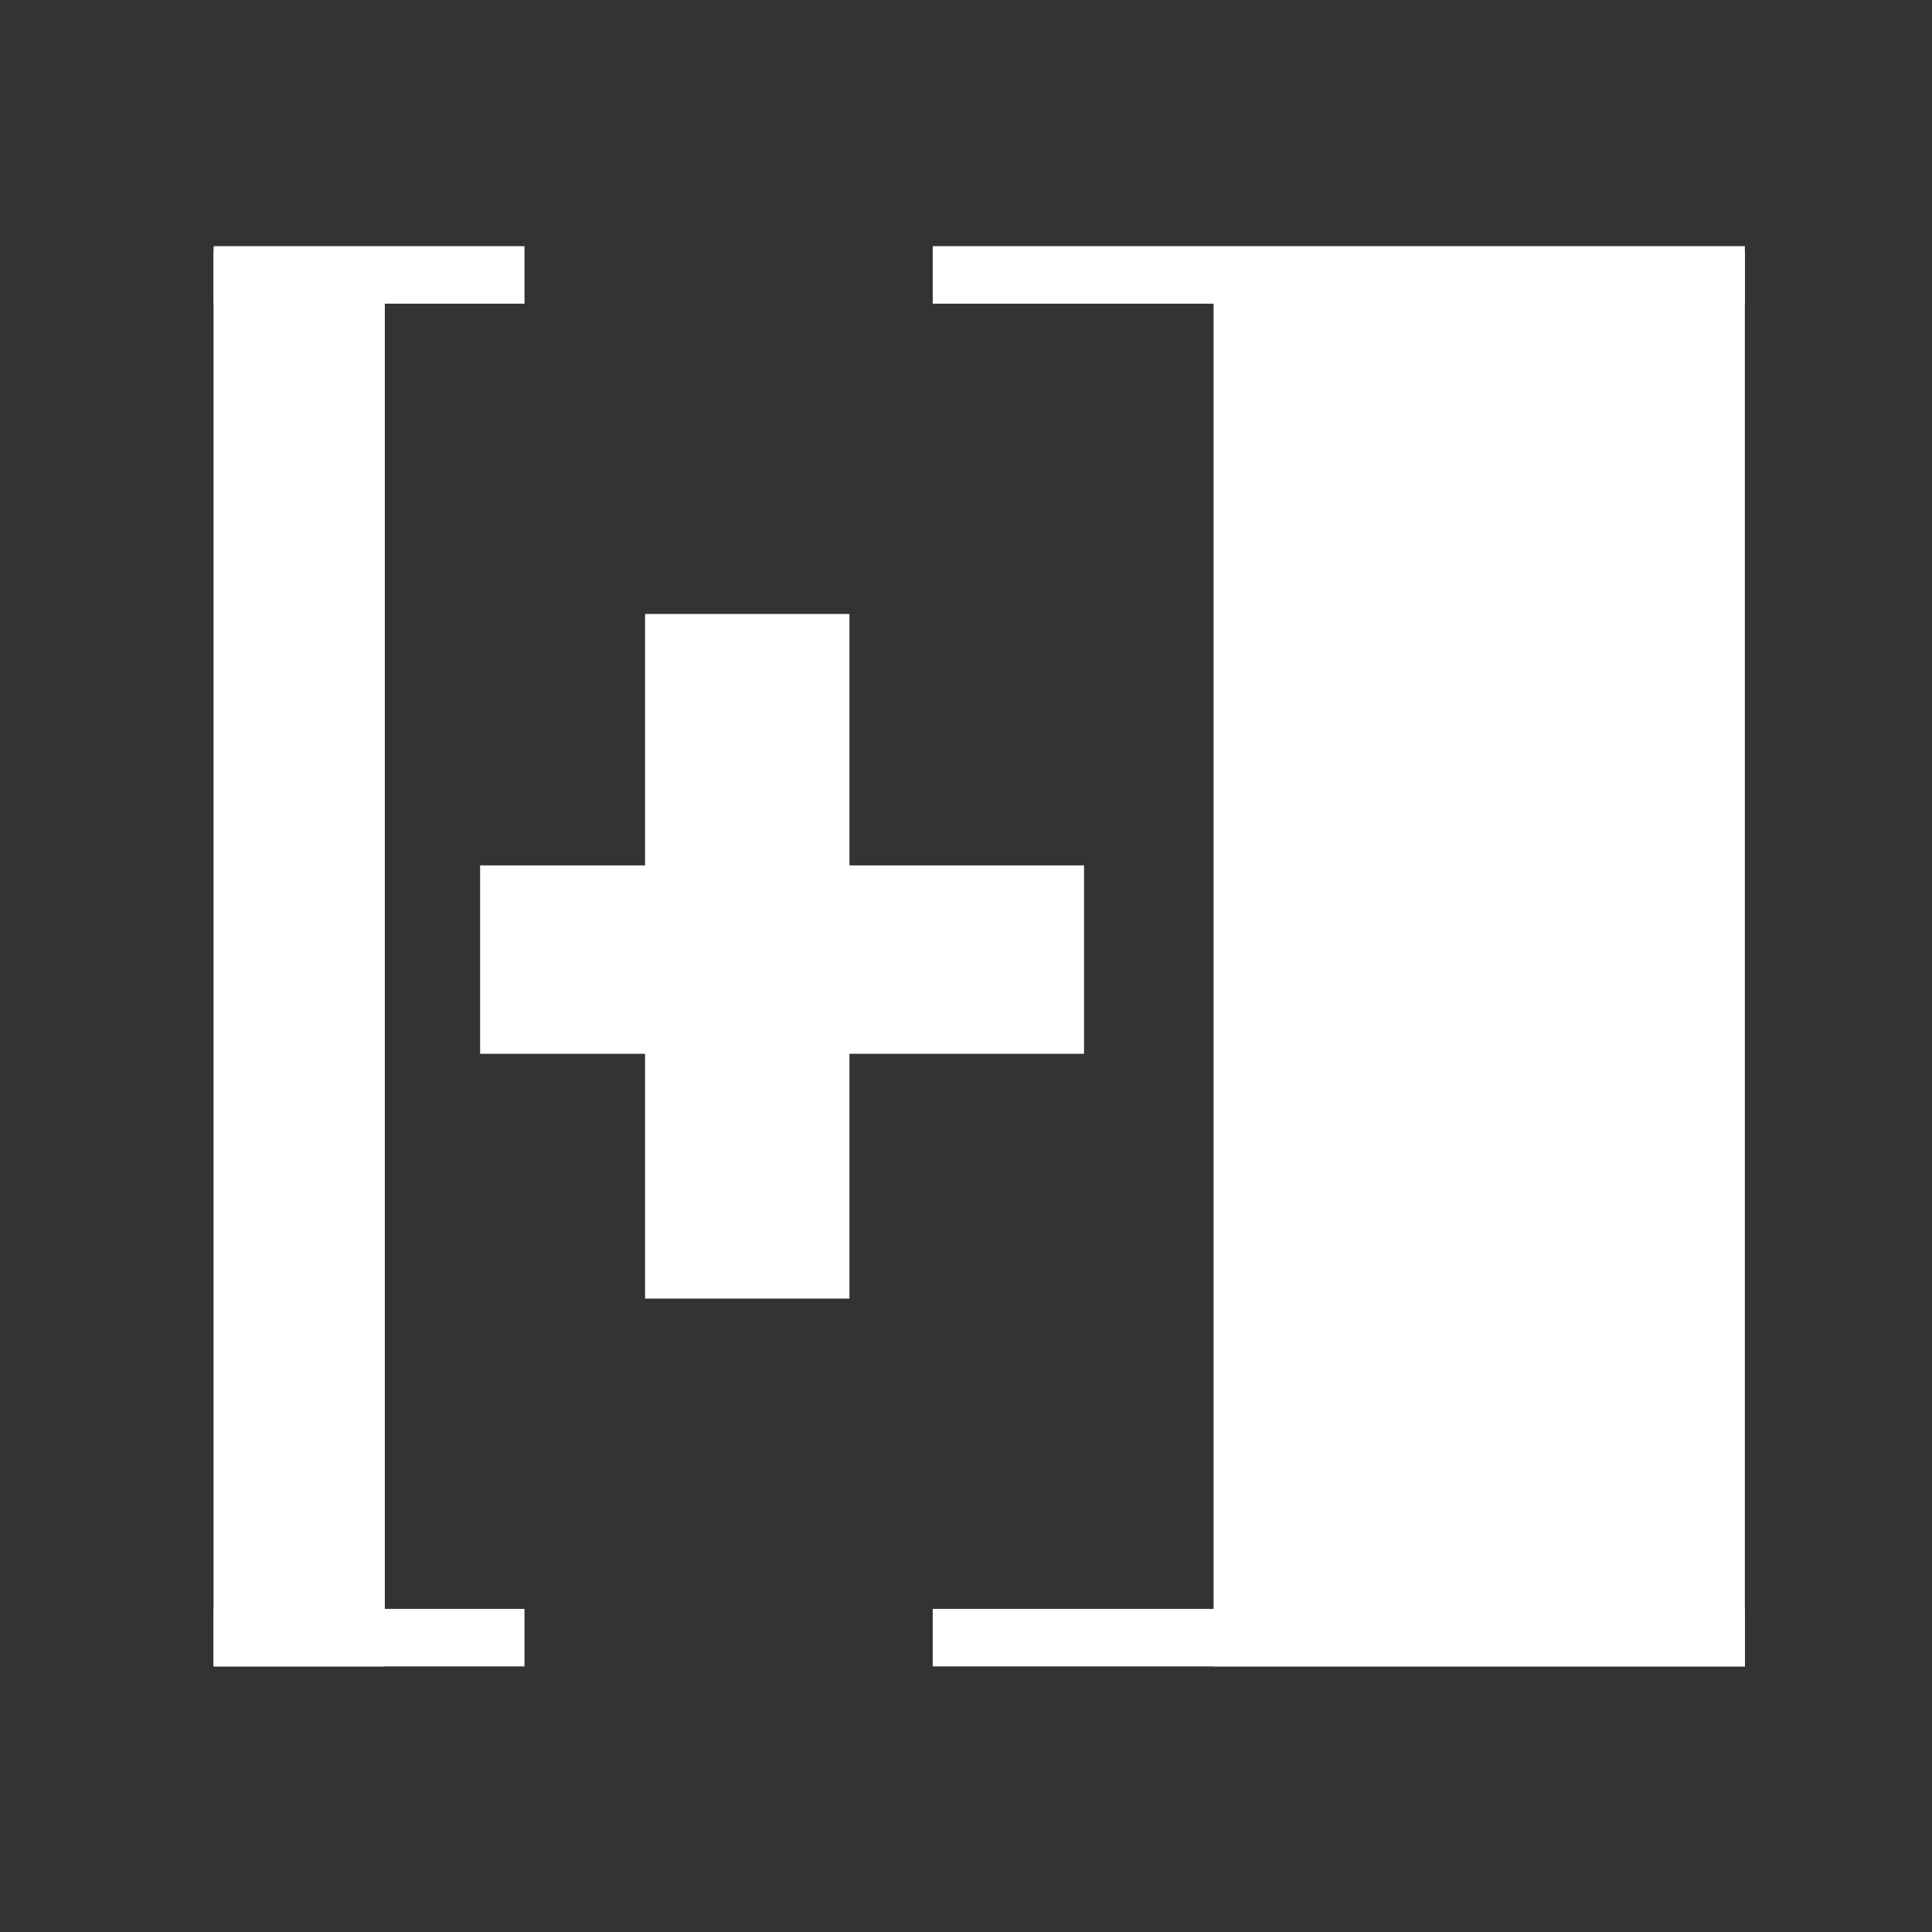 <?xml version="1.0" encoding="UTF-8" standalone="no"?>
<!DOCTYPE svg PUBLIC "-//W3C//DTD SVG 1.1//EN" "http://www.w3.org/Graphics/SVG/1.1/DTD/svg11.dtd">
<svg height="100%" stroke-miterlimit="10" style="fill-rule:nonzero;clip-rule:evenodd;stroke-linecap:round;stroke-linejoin:round;" version="1.1" viewBox="0 0 400 400" width="100%" xml:space="preserve" xmlns="http://www.w3.org/2000/svg" xmlns:xlink="http://www.w3.org/1999/xlink">
<rect x="0" y="0" width="400" height="400" fill="#333333" stroke="none"/>
<defs/>
<g opacity="1">
<path d="M251.26 52.041L361.254 52.041L361.254 345.012L251.26 345.012L251.26 52.041Z" fill="#ffffff" fill-rule="nonzero" opacity="1" stroke="none"/>
<path d="M193.113 50.965L361.254 50.965L361.254 62.872L193.113 62.872L193.113 50.965Z" fill="#ffffff" fill-rule="nonzero" opacity="1" stroke="none"/>
<path d="M193.113 333.105L361.254 333.105L361.254 345.012L193.113 345.012L193.113 333.105Z" fill="#ffffff" fill-rule="nonzero" opacity="1" stroke="none"/>
</g>
<g opacity="1">
<path d="M79.674 345.012L44.216 345.012L44.216 52.041L79.674 52.041L79.674 345.012Z" fill="#ffffff" fill-rule="nonzero" opacity="1" stroke="none"/>
<path d="M108.587 62.872L44.216 62.872L44.216 50.965L108.587 50.965L108.587 62.872Z" fill="#ffffff" fill-rule="nonzero" opacity="1" stroke="none"/>
<path d="M108.587 345.012L44.216 345.012L44.216 333.105L108.587 333.105L108.587 345.012Z" fill="#ffffff" fill-rule="nonzero" opacity="1" stroke="none"/>
</g>
<path d="M99.402 179.172L224.437 179.172L224.437 218.177L99.402 218.177L99.402 179.172Z" fill="#ffffff" fill-rule="nonzero" opacity="1" stroke="none"/>
<path d="M133.553 127.116L175.869 127.116L175.869 268.86L133.553 268.86L133.553 127.116Z" fill="#ffffff" fill-rule="nonzero" opacity="1" stroke="none"/>
</svg>
